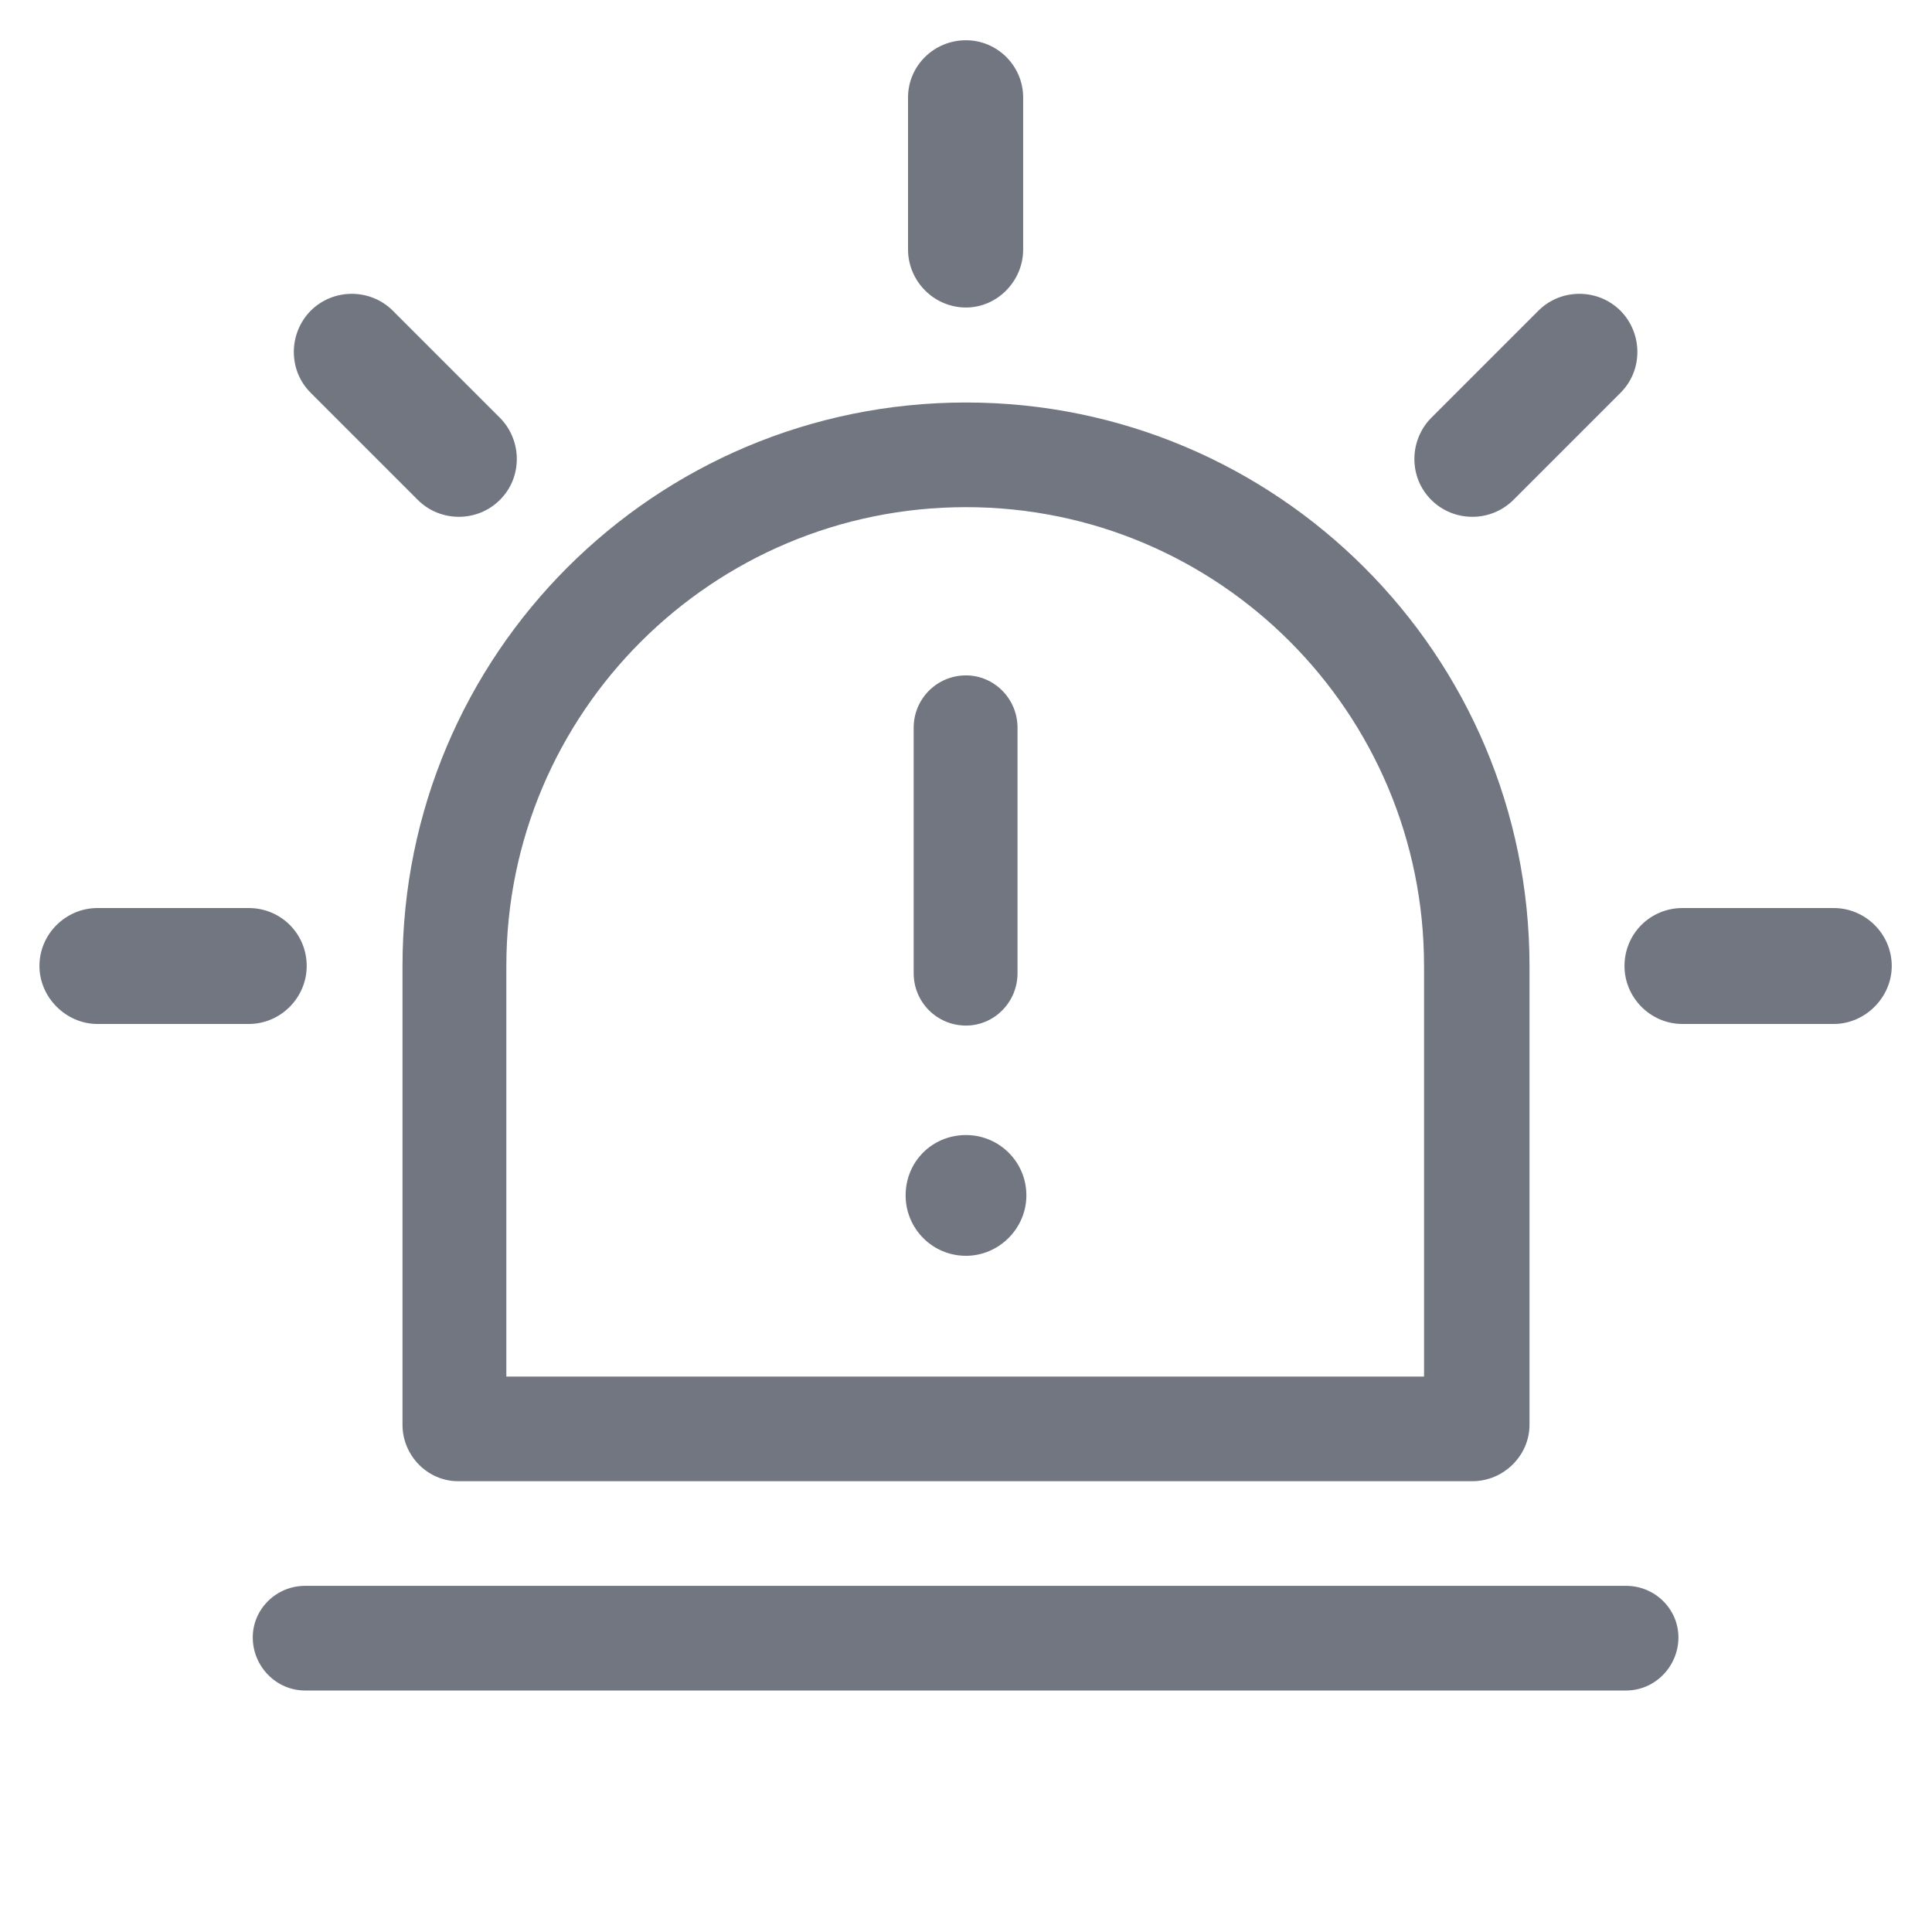 <svg width="24" height="24" viewBox="0 0 24 24" fill="none" xmlns="http://www.w3.org/2000/svg" xmlns:xlink="http://www.w3.org/1999/xlink">
	<desc>
			Created with Pixso.
	</desc>
	<defs>
		<clipPath id="clip17_460">
			<rect id="Outline / Alert Outline" width="24" height="24" fill="white" fill-opacity="0"/>
		</clipPath>
	</defs>
	<g clip-path="url(#clip17_460)">
		<path id="Shape" d="M12.71 1.21L12.71 3.1C12.71 3.49 12.39 3.82 12 3.82C11.6 3.82 11.28 3.49 11.28 3.1L11.28 1.21C11.28 0.82 11.6 0.5 12 0.5C12.39 0.5 12.71 0.82 12.71 1.21ZM3.86 3.86C4.14 3.58 4.6 3.58 4.88 3.86L6.21 5.19C6.35 5.33 6.42 5.52 6.42 5.7C6.42 5.89 6.35 6.07 6.21 6.21C5.93 6.49 5.47 6.49 5.19 6.21L3.86 4.88C3.72 4.74 3.65 4.56 3.65 4.37C3.65 4.19 3.72 4 3.86 3.86ZM17.57 5.7C17.57 5.52 17.64 5.33 17.78 5.19L19.11 3.86C19.39 3.58 19.85 3.58 20.13 3.86C20.27 4 20.34 4.19 20.34 4.37C20.34 4.56 20.27 4.74 20.13 4.88L18.8 6.21C18.52 6.49 18.06 6.49 17.78 6.21C17.64 6.07 17.57 5.89 17.57 5.7ZM5 12C5 8.13 8.13 5 12 5C15.86 5 19 8.13 19 12L19 17.7C19 18.08 18.68 18.4 18.29 18.4L5.69 18.4C5.31 18.4 5 18.08 5 17.7L5 12ZM17.69 17.1L17.69 12C17.69 8.85 15.14 6.3 12 6.3C8.85 6.3 6.29 8.85 6.29 12L6.29 17.1L17.69 17.1ZM12.64 12.09C12.64 12.45 12.35 12.74 12 12.74C11.64 12.74 11.35 12.45 11.35 12.09L11.35 9.04C11.35 8.68 11.64 8.39 12 8.39C12.35 8.39 12.64 8.68 12.64 9.04L12.64 12.09ZM0.49 12C0.49 11.6 0.82 11.28 1.21 11.28L3.09 11.28C3.49 11.28 3.81 11.6 3.81 12C3.81 12.39 3.49 12.72 3.09 12.72L1.21 12.72C0.82 12.72 0.49 12.39 0.49 12ZM20.9 11.28L22.78 11.28C23.17 11.28 23.5 11.6 23.5 12C23.5 12.39 23.17 12.72 22.78 12.72L20.9 12.72C20.5 12.72 20.18 12.39 20.18 12C20.18 11.6 20.5 11.28 20.9 11.28ZM12.75 14.85C12.75 15.26 12.41 15.6 12 15.6C11.58 15.6 11.25 15.26 11.25 14.85C11.25 14.43 11.58 14.1 12 14.1C12.41 14.1 12.75 14.43 12.75 14.85ZM3.79 19.7L20.2 19.7C20.56 19.7 20.85 19.99 20.85 20.34C20.85 20.7 20.56 21 20.2 21L3.79 21C3.43 21 3.14 20.7 3.14 20.34C3.14 19.99 3.43 19.7 3.79 19.7Z" fill="#717681" fill-opacity="1" fill-rule="evenodd"/>
	</g>
</svg>

